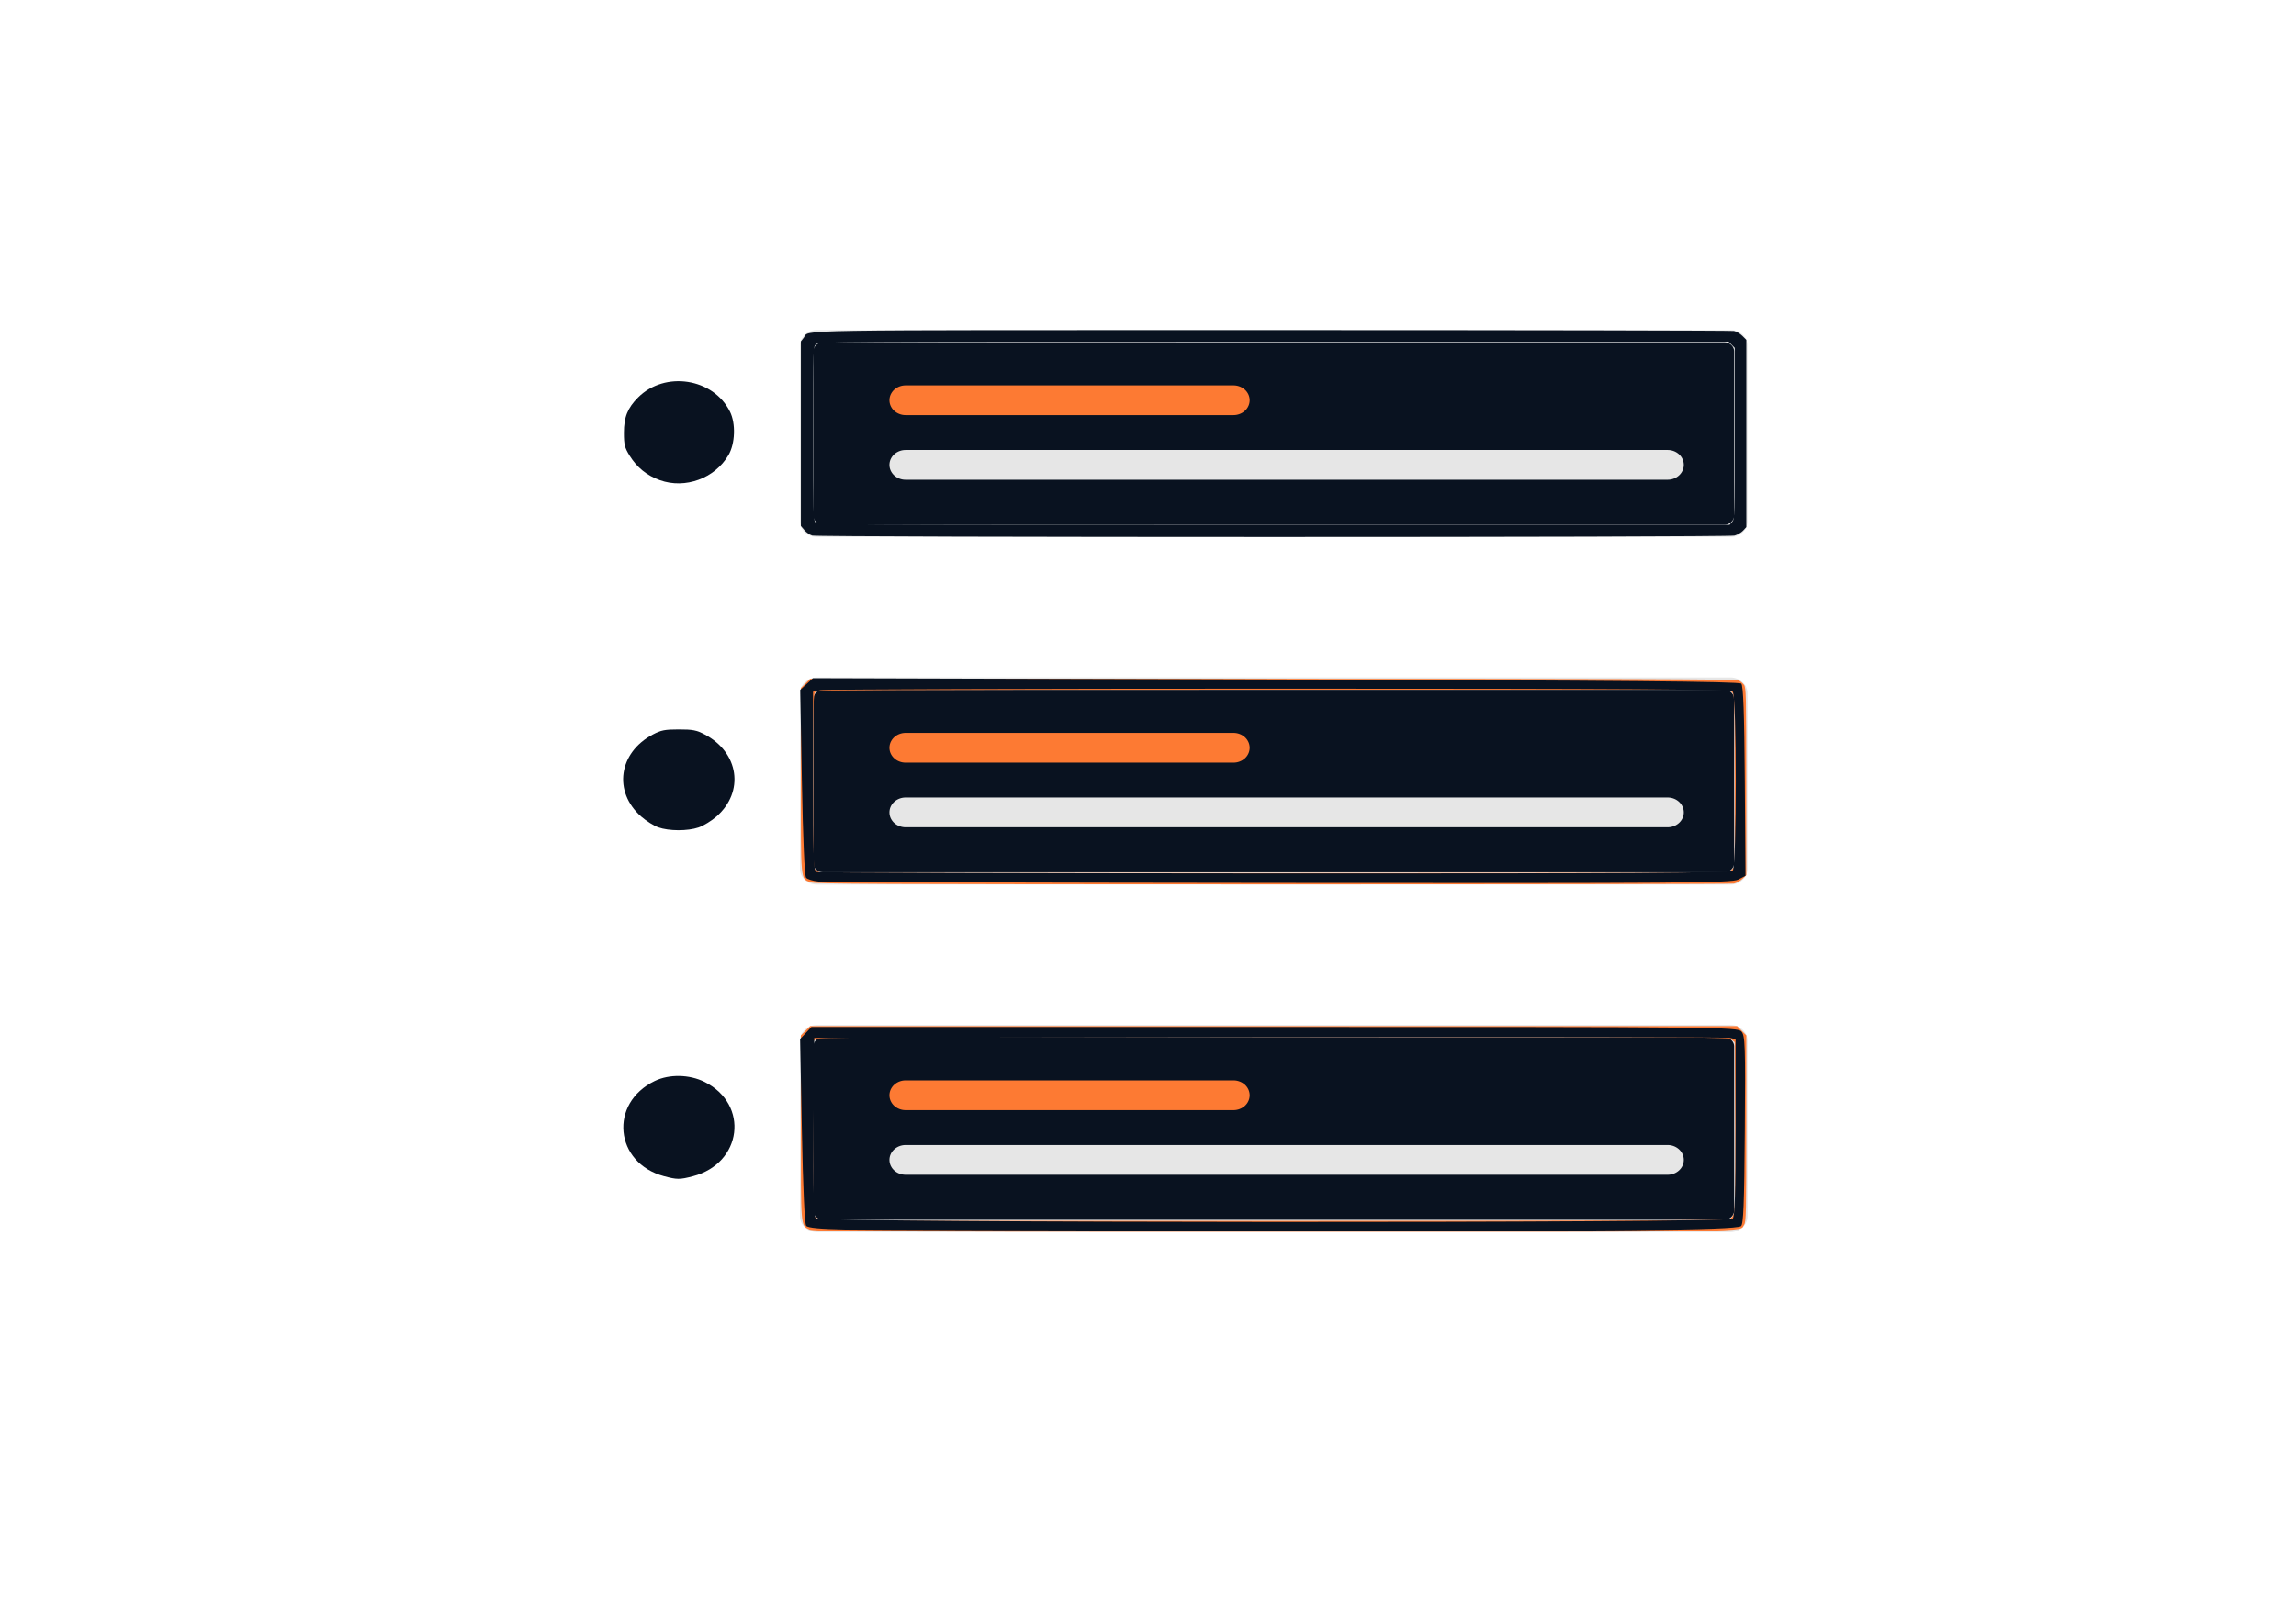 <?xml version="1.0" encoding="UTF-8" standalone="no"?>
<svg
   xmlns:dc="http://purl.org/dc/elements/1.1/"
   xmlns:cc="http://creativecommons.org/ns#"
   xmlns:rdf="http://www.w3.org/1999/02/22-rdf-syntax-ns#"
   xmlns:svg="http://www.w3.org/2000/svg"
   xmlns="http://www.w3.org/2000/svg"
   xmlns:sodipodi="http://sodipodi.sourceforge.net/DTD/sodipodi-0.dtd"
   xmlns:inkscape="http://www.inkscape.org/namespaces/inkscape"
   width="1000"
   height="700"
   viewBox="0 0 264.583 185.208"
   version="1.1"
   id="svg8"
   inkscape:version="1.0.2 (e86c870879, 2021-01-15)">
  <defs
     id="defs2">
    <linearGradient
       id="ae8f1d99-169f-42eb-bca8-084a90728b1c"
       x1="815.82"
       y1="804.15"
       x2="815.82"
       y2="292.5"
       gradientUnits="userSpaceOnUse">
      <stop
         offset="0"
         stop-color="gray"
         stop-opacity="0.25"
         id="stop2" />
      <stop
         offset="0.54"
         stop-color="gray"
         stop-opacity="0.12"
         id="stop4" />
      <stop
         offset="1"
         stop-color="gray"
         stop-opacity="0.1"
         id="stop6" />
    </linearGradient>
  </defs>
  <sodipodi:namedview
     id="base"
     pagecolor="#ffffff"
     bordercolor="#666666"
     borderopacity="1.0"
     inkscape:pageopacity="0.0"
     inkscape:pageshadow="2"
     inkscape:zoom="0.94469466"
     inkscape:cx="507.25281"
     inkscape:cy="326.86015"
     inkscape:document-units="mm"
     inkscape:current-layer="g1188"
     inkscape:document-rotation="0"
     showgrid="false"
     units="px"
     inkscape:window-width="1920"
     inkscape:window-height="1050"
     inkscape:window-x="1920"
     inkscape:window-y="0"
     inkscape:window-maximized="1" />
  <g
     inkscape:label="Layer 1"
     inkscape:groupmode="layer"
     id="layer1">
    <g
       id="g1188"
       transform="matrix(0.265,0,0,0.265,15.888,-36.041)">
      <circle
         cx="126.79"
         cy="516.401"
         fill="#6c63ff"
         id="circle4"
         style="fill:#091220;fill-opacity:1;stroke-width:1.432"
         r="0" />
      <circle
         cx="126.79"
         cy="365.262"
         fill="#6c63ff"
         id="circle6"
         style="fill:#091220;fill-opacity:1;stroke-width:1.432"
         r="0" />
      <circle
         cx="126.79"
         cy="214.123"
         fill="#6c63ff"
         id="circle8"
         style="fill:#091220;fill-opacity:1;stroke-width:1.432"
         r="0" />
      <path
         d="m 295.366,279.485 a 7.47,6.878 0 0 0 -7.461,6.87 v 76.371 a 7.47,6.878 0 0 0 7.461,6.87 h 397.136 a 7.47,6.878 0 0 0 7.461,-6.87 v -76.371 a 7.47,6.878 0 0 0 -7.461,-6.87 z"
         fill="#e6e6e6"
         id="path10"
         style="stroke-width:1.432" />
      <path
         d="m 298.049,284.842 a 4.331,3.988 0 0 0 -4.327,3.983 v 71.43 a 4.331,3.988 0 0 0 4.327,3.983 H 689.819 a 4.33,3.987 0 0 0 4.325,-3.983 v -71.43 a 4.33,3.987 0 0 0 -4.325,-3.983 z"
         fill="#ffffff"
         id="path12"
         style="fill:#091220;fill-opacity:1;stroke-width:1.432" />
      <path
         d="m 665.221,344.651 a 7.029,6.472 0 1 0 0,-12.944 H 333.853 a 7.029,6.472 0 0 0 0,12.944 z"
         fill="#e6e6e6"
         id="path14"
         style="stroke-width:1.432" />
      <path
         d="m 476.442,316.534 a 7.029,6.472 0 0 0 0,-12.944 H 333.853 a 7.029,6.472 0 1 0 0,12.944 z"
         fill="#6c63ff"
         id="path16"
         style="fill:#fd7a33;fill-opacity:1;stroke-width:1.432" />
      <path
         d="m 295.366,430.624 a 7.47,6.878 0 0 0 -7.461,6.87 v 76.371 a 7.47,6.878 0 0 0 7.461,6.87 h 397.136 a 7.47,6.878 0 0 0 7.461,-6.87 v -76.371 a 7.47,6.878 0 0 0 -7.461,-6.87 z"
         fill="#e6e6e6"
         id="path18"
         style="stroke-width:1.432" />
      <path
         d="m 298.049,435.981 a 4.331,3.988 0 0 0 -4.327,3.983 v 71.43 a 4.331,3.988 0 0 0 4.327,3.983 H 689.819 a 4.33,3.987 0 0 0 4.325,-3.983 v -71.43 a 4.33,3.987 0 0 0 -4.325,-3.983 z"
         fill="#ffffff"
         id="path20"
         style="fill:#091220;fill-opacity:1;stroke-width:1.432" />
      <path
         d="m 665.221,495.79 a 7.029,6.472 0 1 0 0,-12.944 H 333.853 a 7.029,6.472 0 0 0 0,12.944 z"
         fill="#e6e6e6"
         id="path22"
         style="stroke-width:1.432" />
      <path
         d="m 476.442,467.673 a 7.029,6.472 0 0 0 0,-12.944 H 333.853 a 7.029,6.472 0 1 0 0,12.944 z"
         fill="#6c63ff"
         id="path24"
         style="fill:#fd7a33;fill-opacity:1;stroke-width:1.432" />
      <path
         d="m 295.366,581.763 a 7.47,6.878 0 0 0 -7.461,6.87 v 76.371 a 7.47,6.878 0 0 0 7.461,6.87 h 397.136 a 7.47,6.878 0 0 0 7.461,-6.87 v -76.371 a 7.47,6.878 0 0 0 -7.461,-6.87 z"
         fill="#e6e6e6"
         id="path26"
         style="stroke-width:1.432" />
      <path
         d="m 298.049,587.12 a 4.331,3.988 0 0 0 -4.327,3.983 v 71.43 a 4.331,3.988 0 0 0 4.327,3.983 H 689.819 a 4.33,3.987 0 0 0 4.325,-3.983 v -71.43 a 4.33,3.987 0 0 0 -4.325,-3.983 z"
         fill="#ffffff"
         id="path28"
         style="fill:#091220;fill-opacity:1;stroke-width:1.432" />
      <path
         d="m 665.221,646.929 a 7.029,6.472 0 1 0 0,-12.944 H 333.853 a 7.029,6.472 0 0 0 0,12.944 z"
         fill="#e6e6e6"
         id="path30"
         style="stroke-width:1.432" />
      <path
         d="m 476.442,618.812 a 7.029,6.472 0 0 0 0,-12.944 H 333.853 a 7.029,6.472 0 1 0 0,12.944 z"
         fill="#6c63ff"
         id="path32"
         style="fill:#fd7a33;fill-opacity:1;stroke-width:1.432" />
      <path
         style="fill:#091220;fill-opacity:1;stroke-width:0.592"
         d="m 293.244,368.935 c -1.032,-0.299 -2.565,-1.362 -3.406,-2.362 l -1.53,-1.818 v -40.159 -40.159 l 1.284,-1.633 c 2.757,-3.506 -12.175,-3.266 203.894,-3.266 109.285,0 199.549,0.17 200.586,0.377 1.038,0.208 2.671,1.161 3.629,2.119 l 1.742,1.742 v 40.744 40.744 l -1.408,1.52 c -0.775,0.836 -2.441,1.806 -3.703,2.157 -2.932,0.814 -398.275,0.808 -401.087,-0.006 z m 400.034,-5.929 c 1.085,-1.198 1.129,-2.698 1.129,-38.49 v -37.243 l -1.349,-1.349 -1.349,-1.349 H 493.92 c -193.668,0 -197.813,0.024 -199.034,1.129 -1.243,1.125 -1.247,1.255 -1.247,38.756 0,34.182 0.09,37.727 0.98,38.711 0.946,1.045 7.922,1.083 199.255,1.083 h 198.275 z"
         id="path894" />
      <path
         style="fill:#fd7a33;fill-opacity:1;stroke-width:0.592"
         d="m 292.424,519.715 c -4.318,-1.795 -4.117,0.376 -4.117,-44.387 v -40.104 l 2.014,-2.014 2.014,-2.014 h 201.222 c 147.037,0 201.571,0.178 202.516,0.662 0.712,0.364 1.755,1.23 2.318,1.925 0.947,1.17 1.025,4.3 1.037,42.05 l 0.013,40.787 -1.756,1.64 c -0.966,0.902 -2.599,1.809 -3.629,2.015 -1.03,0.206 -91.345,0.361 -200.701,0.344 -173.9,-0.027 -199.092,-0.14 -200.932,-0.905 z m 400.633,-5.449 1.349,-1.349 v -37.243 c 0,-35.793 -0.044,-37.292 -1.129,-38.49 l -1.129,-1.247 H 493.978 c -183.57,0 -198.252,0.072 -199.255,0.98 -1.028,0.93 -1.083,2.911 -1.083,38.711 0,35.195 0.07,37.791 1.037,38.634 0.57,0.497 1.437,1.051 1.925,1.231 0.489,0.18 89.588,0.282 197.998,0.225 l 197.109,-0.103 z"
         id="path896" />
      <path
         style="fill:#fd7a33;fill-opacity:1;stroke-width:0.592"
         d="m 291.979,670.725 c -3.809,-1.877 -3.672,-0.221 -3.672,-44.358 v -40.077 l 2.014,-2.014 2.014,-2.014 h 201.539 201.539 l 2.014,2.014 2.014,2.014 v 40.508 c 0,36.491 -0.096,40.644 -0.966,41.887 -2.262,3.23 11.139,3.032 -204.73,3.018 -183.342,-0.012 -199.971,-0.093 -201.766,-0.978 z m 400.035,-4.438 c 0.959,-0.437 1.741,-1.469 2.132,-2.814 0.408,-1.402 0.557,-14.379 0.439,-38.166 l -0.179,-36.042 -1.399,-1.132 c -1.371,-1.11 -5.341,-1.132 -199.067,-1.132 -177.947,0 -197.8,0.092 -198.985,0.922 l -1.317,0.922 v 37.838 37.838 l 1.561,1.228 1.561,1.228 h 196.869 c 148.545,0 197.241,-0.169 198.384,-0.69 z"
         id="path898" />
      <path
         style="fill:#091220;fill-opacity:1;stroke-width:0.838"
         d="m 227.027,344.845 c -5.651,-2.017 -9.974,-5.51 -13.158,-10.628 -2.175,-3.498 -2.513,-4.839 -2.513,-9.972 0,-6.831 1.598,-10.824 6.158,-15.384 11.691,-11.691 32.719,-8.438 39.974,6.183 2.567,5.173 2.259,13.917 -0.665,18.891 -5.959,10.136 -18.797,14.837 -29.796,10.91 z"
         id="path900" />
      <path
         style="fill:#091220;fill-opacity:1;stroke-width:0.838"
         d="m 226.289,495.812 c -1.924,-0.682 -5.277,-2.805 -7.452,-4.719 -12.221,-10.758 -9.794,-27.776 5.085,-35.652 3.581,-1.896 5.223,-2.217 11.31,-2.217 6.088,0 7.729,0.322 11.31,2.217 14.87,7.871 17.306,24.895 5.101,35.638 -2.166,1.906 -5.68,4.06 -7.81,4.785 -4.772,1.626 -12.877,1.602 -17.545,-0.052 z"
         id="path902" />
      <path
         style="fill:#091220;fill-opacity:1;stroke-width:0.838"
         d="m 228.753,647.534 c -21.495,-5.789 -23.999,-31.753 -3.993,-41.402 6.318,-3.047 15.061,-2.887 21.661,0.397 19.584,9.744 16.403,35.455 -5.078,41.05 -5.728,1.492 -6.901,1.488 -12.59,-0.044 z"
         id="path904" />
      <path
         style="fill:#091220;fill-opacity:1;stroke-width:1.059"
         d="m 296.052,519.408 c -2.429,-0.221 -4.898,-0.982 -5.487,-1.691 -0.651,-0.784 -1.359,-17.067 -1.805,-41.491 l -0.734,-40.201 2.754,-2.541 2.754,-2.541 201.238,0.565 c 151.188,0.425 201.545,0.872 202.473,1.799 0.888,0.888 1.32,12.802 1.535,42.42 l 0.3,41.186 -3.159,1.633 c -2.817,1.457 -24.356,1.613 -199.306,1.448 -107.881,-0.102 -198.135,-0.365 -200.564,-0.586 z m 397.453,-4.733 c 1.821,-1.821 1.821,-76.088 0,-77.909 -0.979,-0.979 -46.241,-1.27 -197.286,-1.27 -107.809,0 -197.504,0.298 -199.324,0.662 l -3.308,0.662 v 38.946 c 0,30.166 0.298,39.066 1.323,39.479 0.728,0.294 90.423,0.572 199.324,0.617 152.682,0.064 198.291,-0.207 199.271,-1.187 z"
         id="path1190" />
      <path
         style="fill:#091220;fill-opacity:1;stroke-width:1.059"
         d="m 307.72,670.76 c -11.051,-0.221 -16.371,-0.726 -17.116,-1.623 -0.661,-0.797 -1.38,-16.821 -1.853,-41.285 l -0.773,-39.983 2.46,-2.618 2.46,-2.618 h 201.304 c 195.168,0 201.358,0.06 203.092,1.976 1.625,1.796 1.761,5.711 1.487,42.91 -0.237,32.239 -0.594,41.115 -1.68,41.786 -2.822,1.743 -54.714,2.234 -211.917,2.008 -88.785,-0.128 -168.644,-0.377 -177.463,-0.554 z m 385.785,-4.713 c 0.941,-0.941 1.27,-11.216 1.27,-39.675 v -38.405 l -2.382,-0.574 c -1.31,-0.316 -91.458,-0.444 -200.329,-0.285 l -197.948,0.289 -0.278,38.512 c -0.199,27.544 0.064,38.925 0.924,39.96 1.666,2.008 396.737,2.184 398.743,0.177 z"
         id="path1192" />
    </g>
  </g>
</svg>
